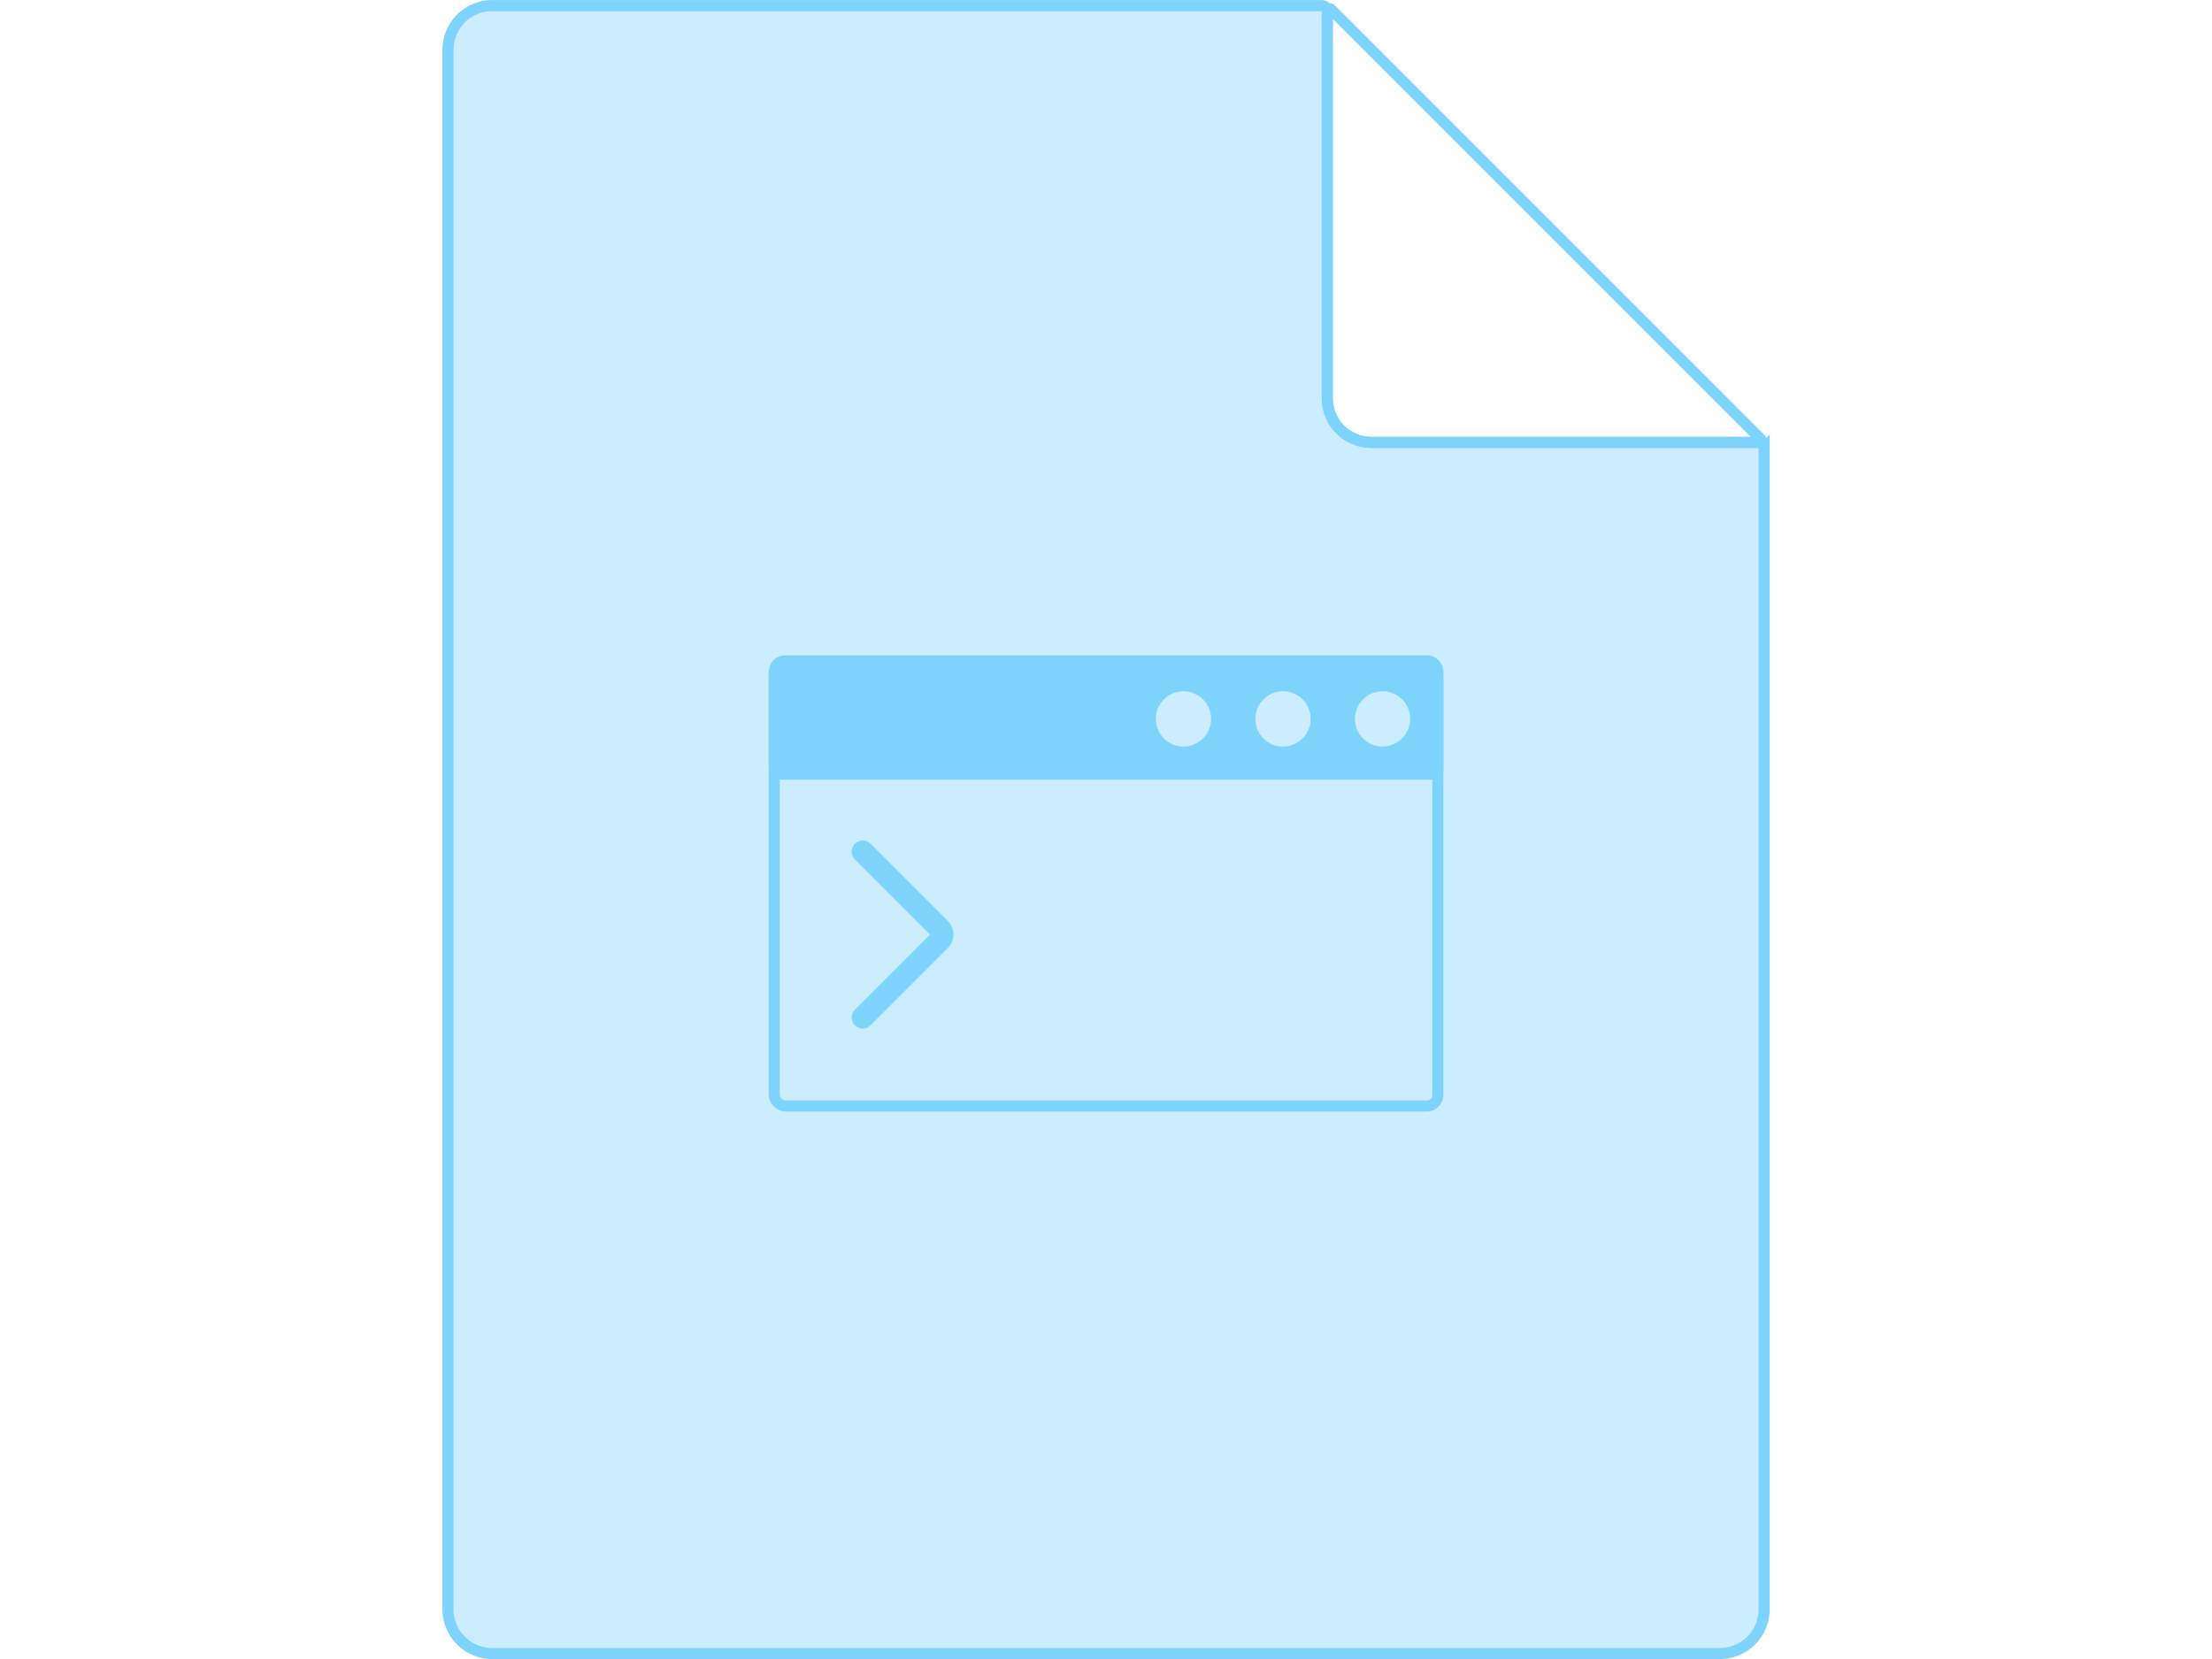 <?xml version="1.0" encoding="UTF-8"?>
<svg width="400" height="300" version="1.1" viewBox="0 0 105.83 79.375" xmlns="http://www.w3.org/2000/svg">
<g stroke="#7dd3fc">
<path transform="matrix(2 0 0 2 -2.649 -23.812)" d="m43.526 50.403-3.4e-5 -27.781a0.132 0.132 45 0 0-0.132-0.132h-9.26a1.058 1.058 45 0 1-1.058-1.058v-9.26a0.132 0.132 45 0 0-0.132-0.132h-19.845a1.058 1.058 135 0 0-1.058 1.058v37.306a1.059 1.059 45 0 0 1.059 1.059h29.368a1.058 1.058 135 0 0 1.058-1.058z" fill="#7dd3fc" fill-opacity=".4" stroke-width=".265"/>
<path d="m63.687 0.452 20.528 20.528a0.11 0.11 112.5 0 1-0.077 0.187h-18.52a2.117 2.117 45 0 1-2.117-2.117v-18.52a0.11 0.11 157.5 0 1 0.187-0.077z" fill="none" stroke-width=".529"/>
<rect x="37.042" y="31.75" width="31.75" height="21.167" rx=".529" ry=".529" fill="none" stroke-linecap="round" stroke-width=".529" style="paint-order:normal"/>
<path transform="translate(-4.2019e-7 -.132)" d="m37.571 31.75c-0.292-1e-6 -0.529 0.237-0.529 0.529v4.233c-1.33e-4 0.293-0.029 0.659 0.265 0.661h31.221c0.291 0.002 0.265-0.105 0.265-0.397v-4.498c0-0.292-0.237-0.529-0.529-0.529zm19.05 1.191c0.877 0 1.587 0.711 1.587 1.587s-0.711 1.587-1.587 1.587-1.587-0.711-1.587-1.587 0.711-1.587 1.587-1.587zm4.763 0c0.877 0 1.587 0.711 1.587 1.587s-0.711 1.587-1.587 1.587-1.587-0.711-1.587-1.587 0.711-1.587 1.587-1.587zm4.763 0c0.877 0 1.587 0.711 1.587 1.587s-0.711 1.587-1.587 1.587-1.587-0.711-1.587-1.587 0.711-1.587 1.587-1.587z" fill="#7dd3fc" stroke-linecap="round" stroke-width=".529" style="paint-order:normal"/>
<path transform="translate(1.587 2.381)" d="m39.687 38.365 3.704 3.704a0.374 0.374 90 0 1 0 0.529l-3.704 3.704" fill="none" stroke-linecap="round" stroke-width="1.058" style="paint-order:normal"/>
</g>
</svg>
